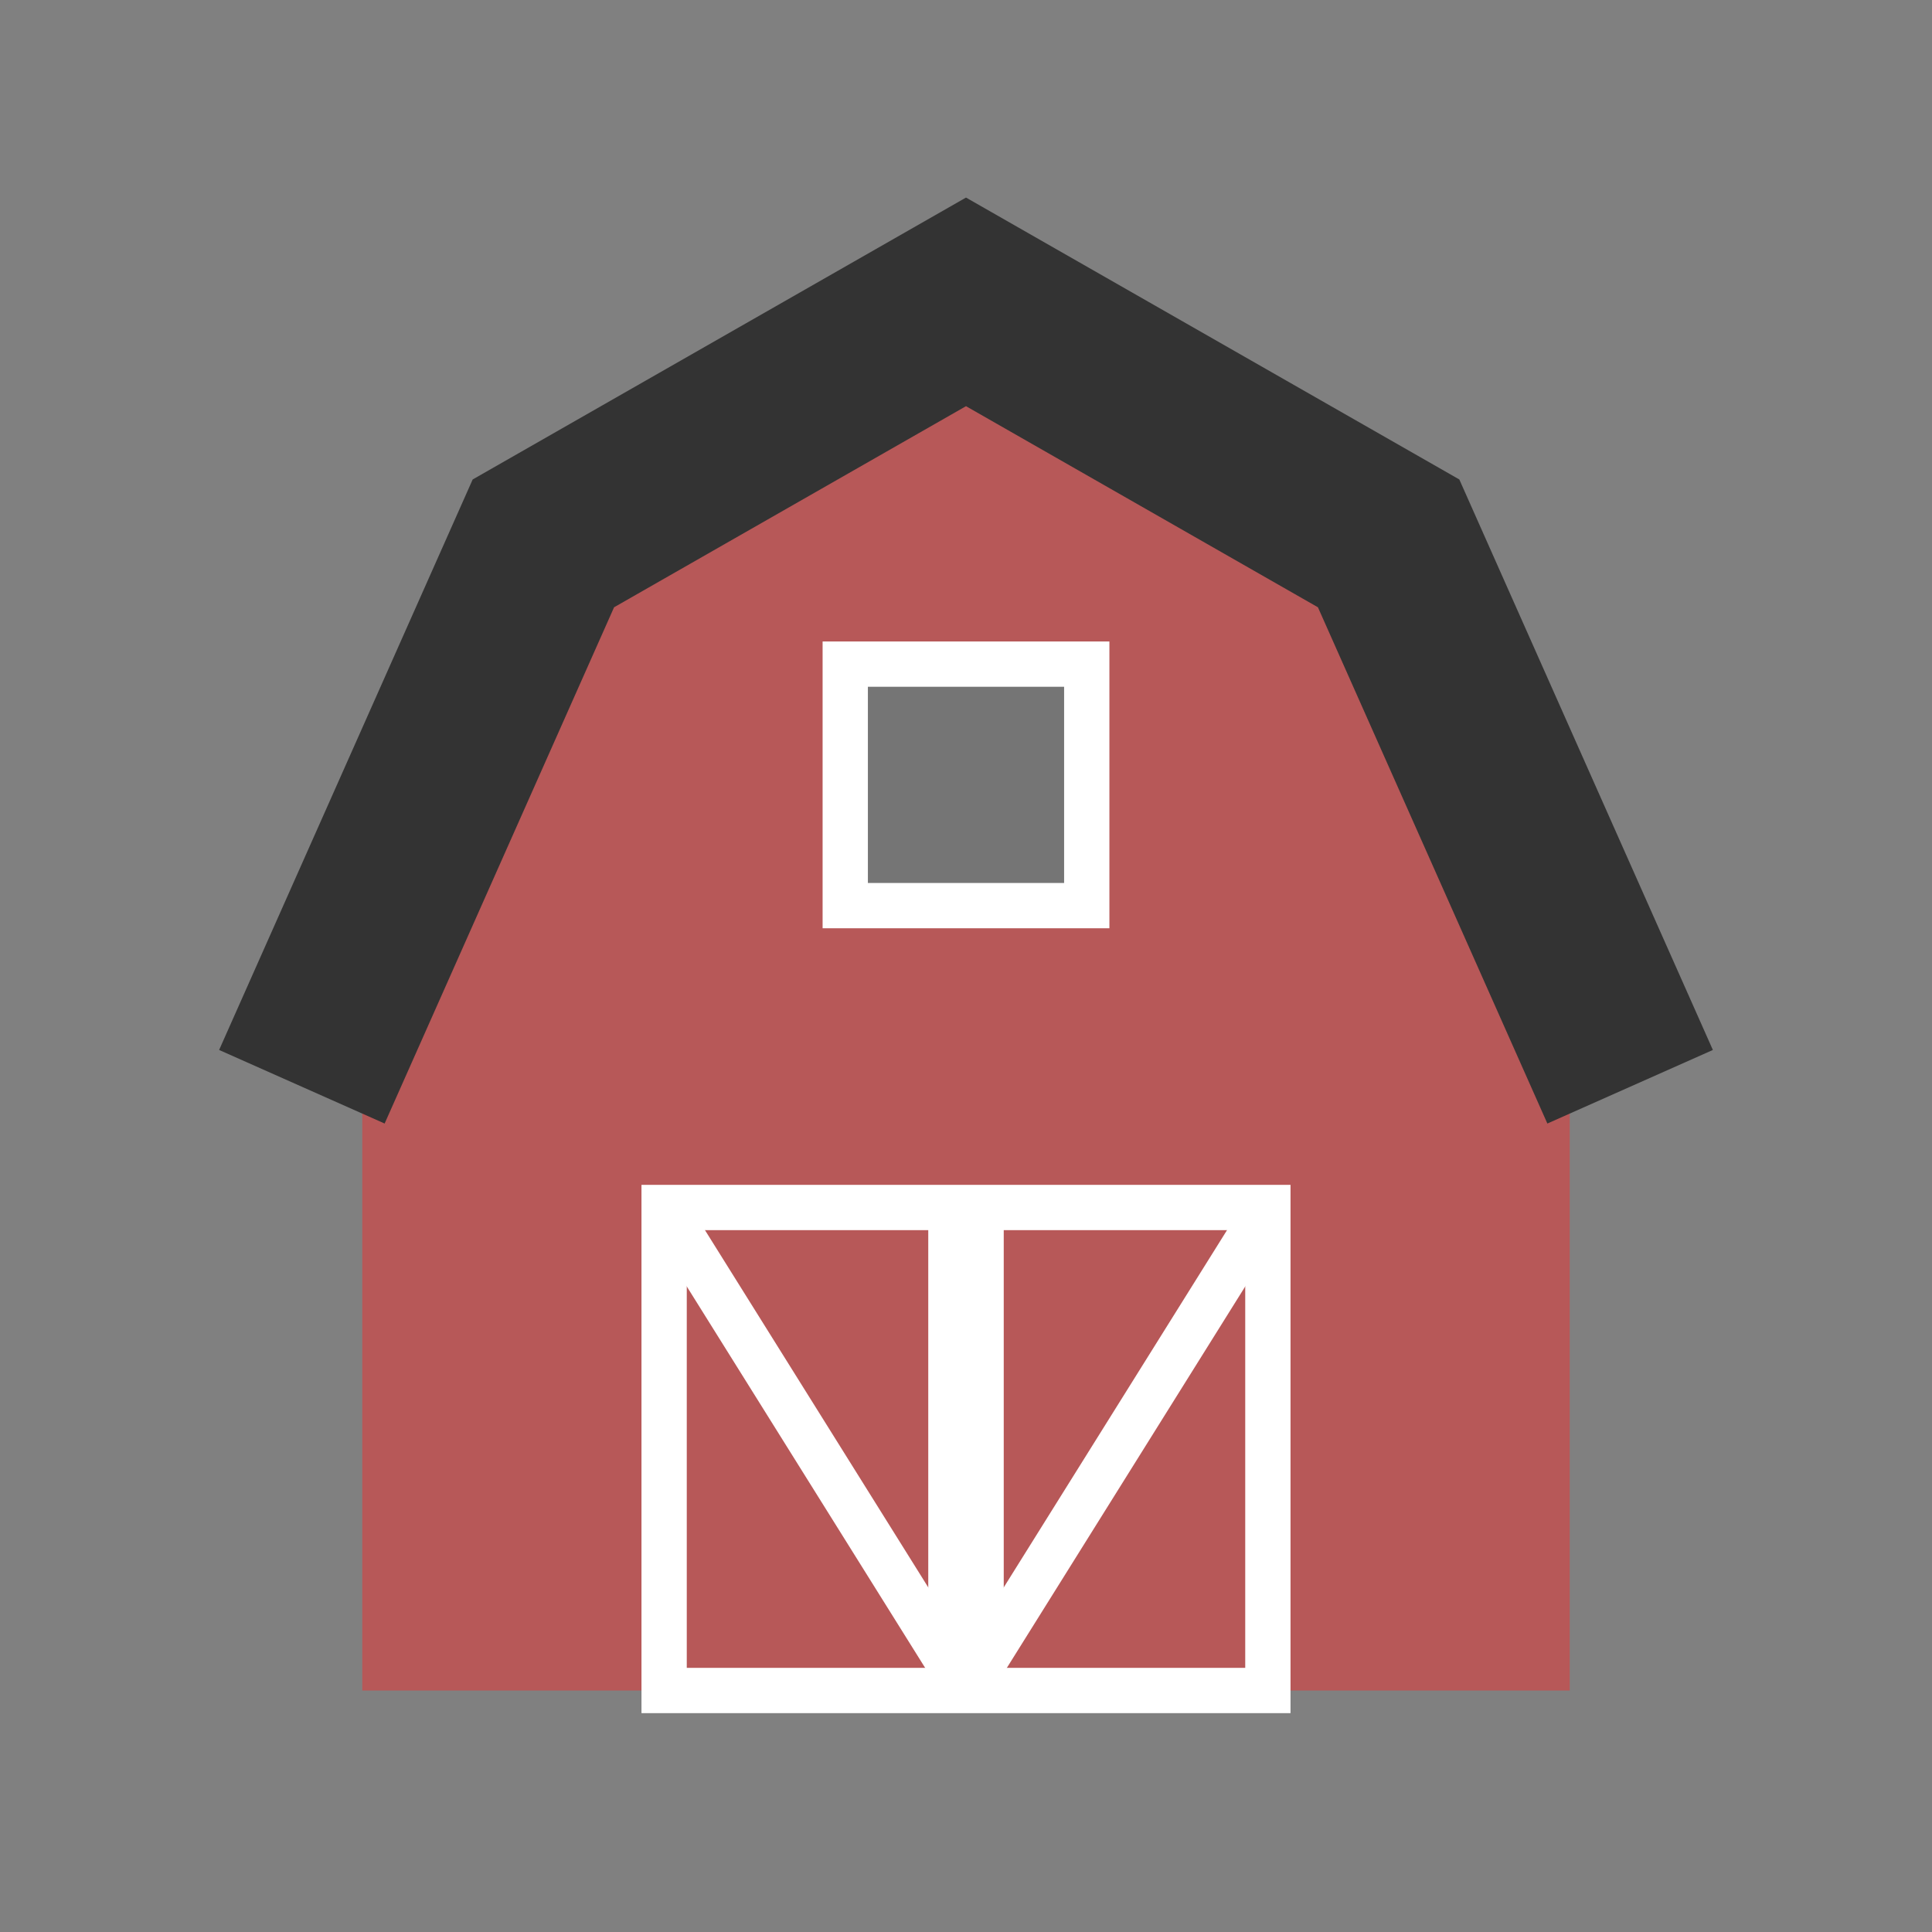<?xml version="1.0" encoding="UTF-8"?>
<svg version="1.1" viewBox="0 0 128 128" xmlns="http://www.w3.org/2000/svg">
 <rect x="0" y="0" width="128" height="128" fill="#808080" stroke="none"/>
 <path d="m36 32 28-16 28 16 12 36v44h-80v-44z" fill="#b75858" style="paint-order:normal"/>
 <path d="m20 72 16-36 28-16 28 16 16 36" fill="none" stroke="#333" stroke-width="12"/>
 <rect x="56" y="44" width="16" height="16" fill="#757575" stroke="#fff" stroke-linecap="square" stroke-width="3" style="paint-order:markers fill stroke"/>
 <path d="m44 112v-32l40-3.8e-5v32z" fill="none" stroke="#fff" stroke-width="3"/>
 <path d="m44 80 20 32 20-32" fill="none" stroke="#fff" stroke-linejoin="bevel" stroke-width="3"/>
 <path d="m64 80v32" fill="none" stroke="#fff" stroke-width="5"/>
</svg>
